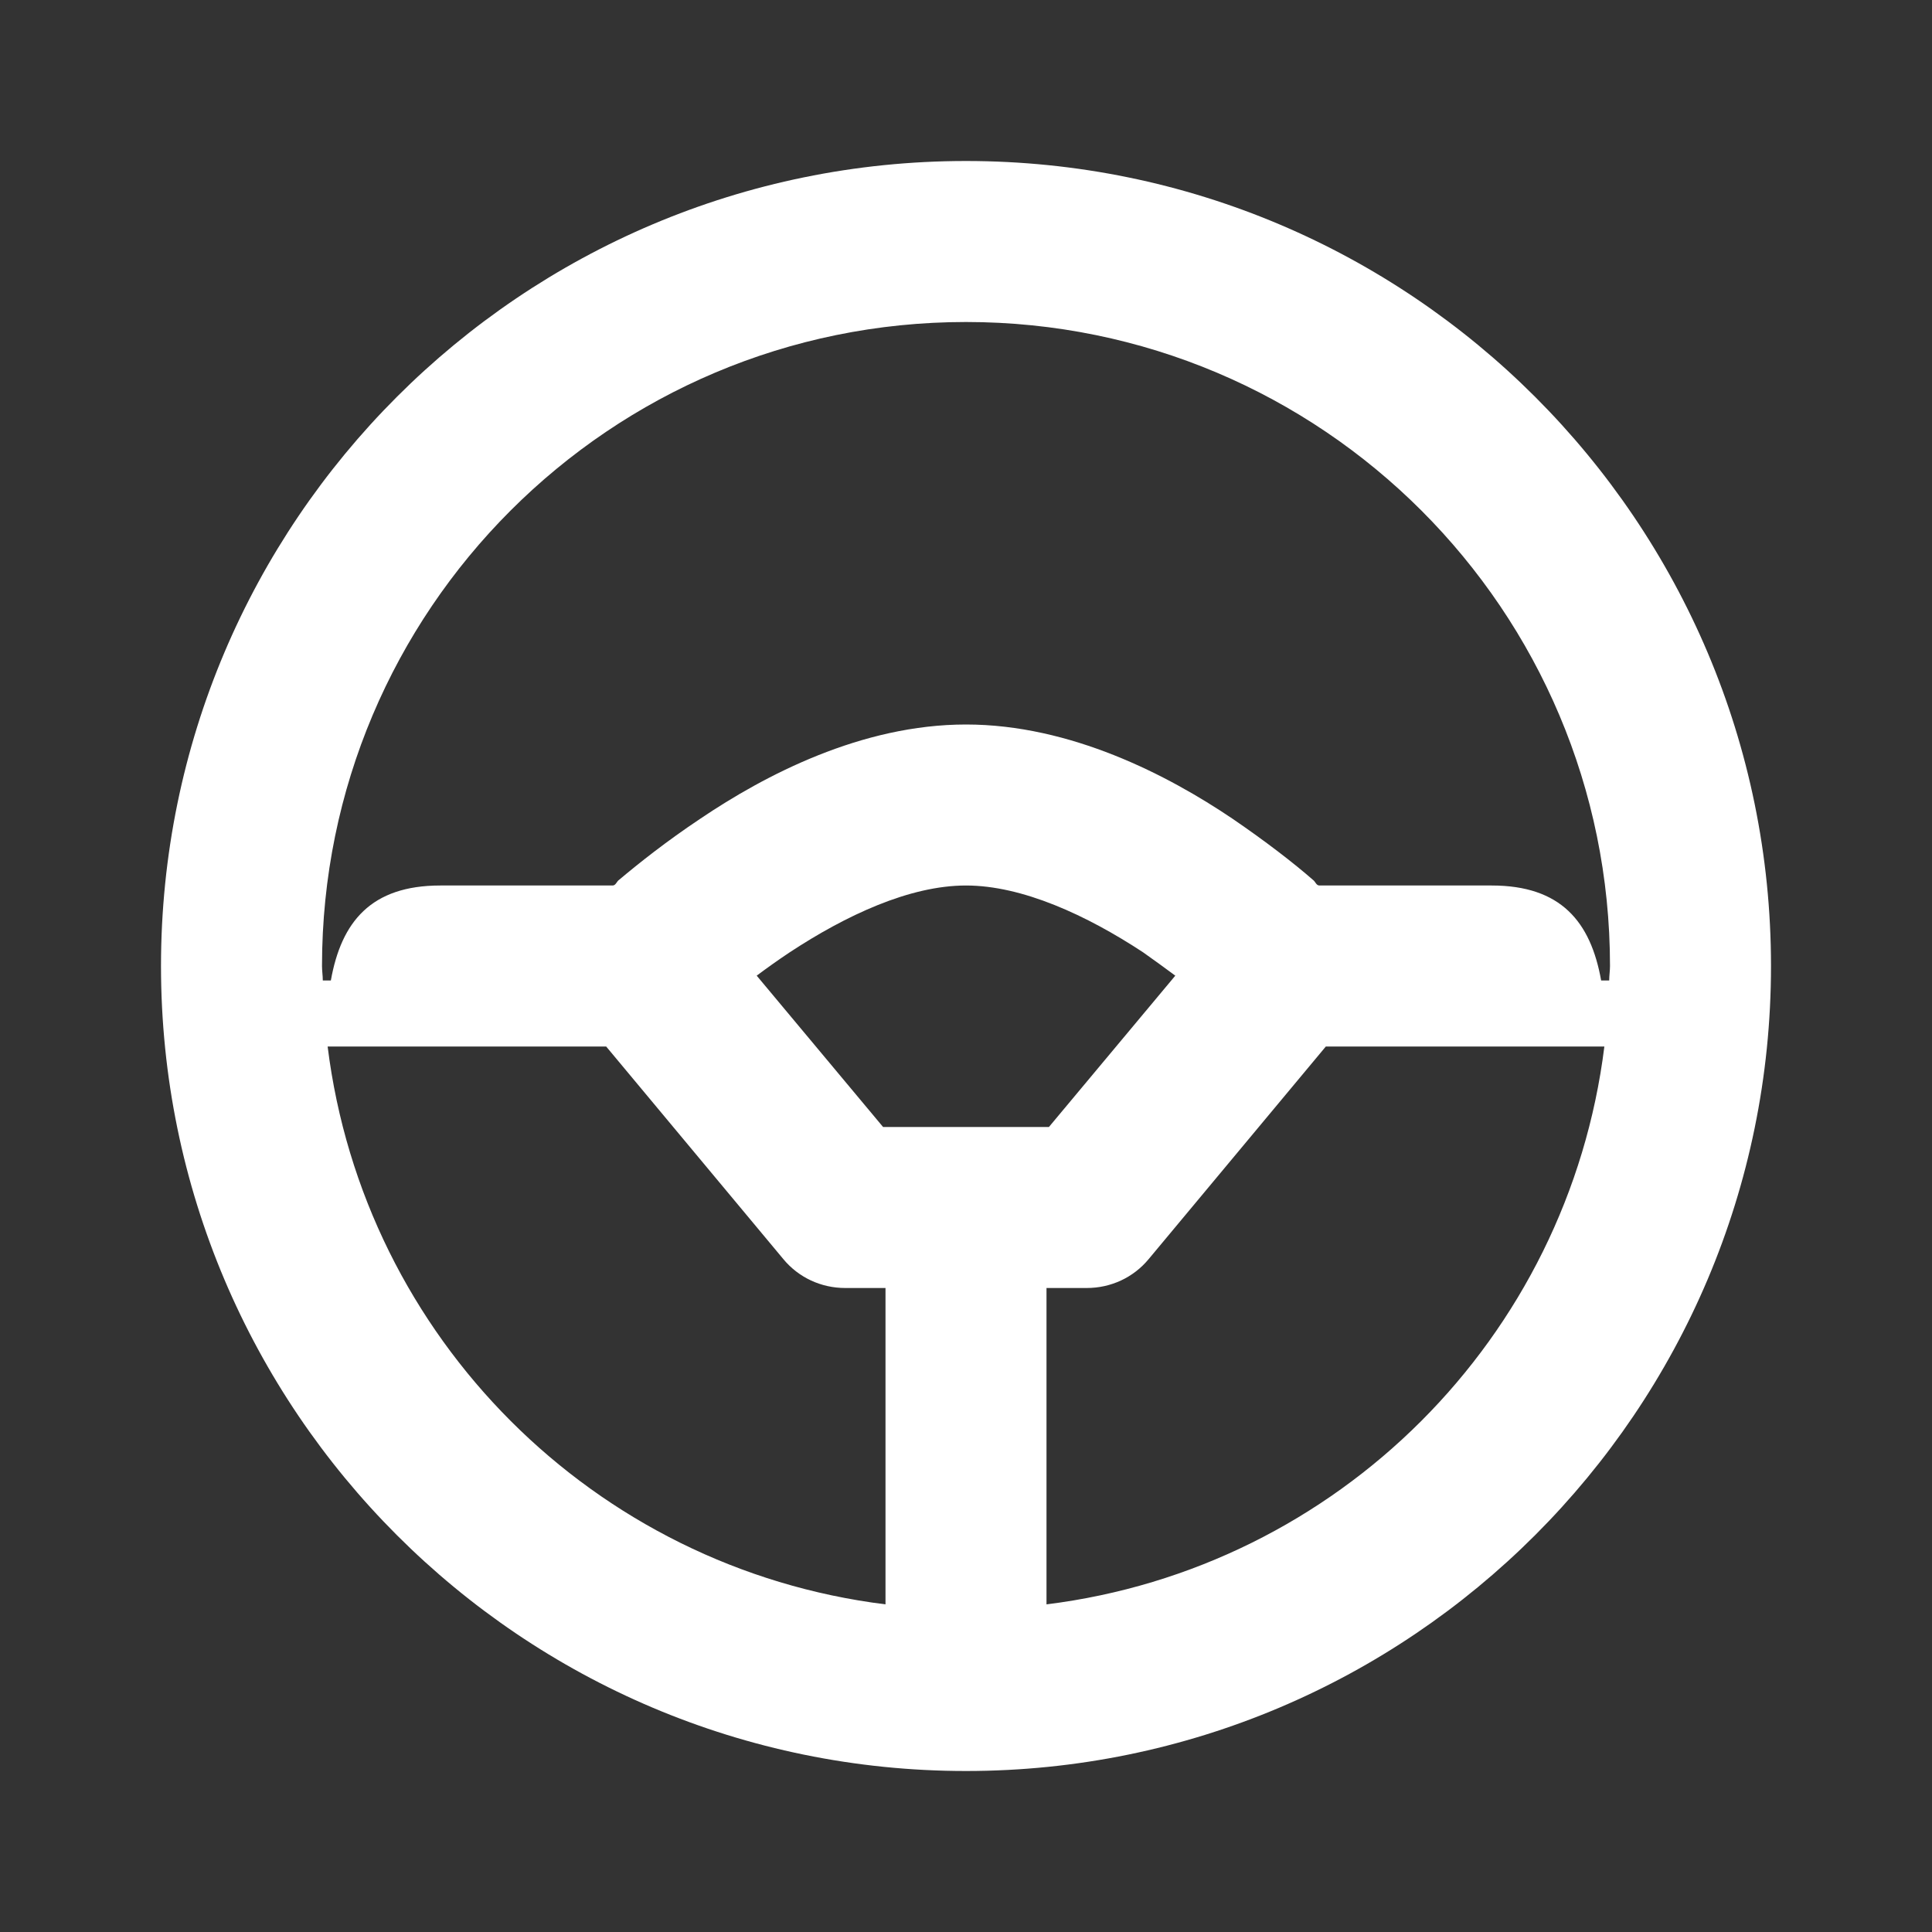 <svg width="24" height="24" viewBox="0 0 24 24" fill="none" xmlns="http://www.w3.org/2000/svg">
<rect x="0" y="0" width="24" height="24" fill="#333333" stroke="none"/>
<path d="M12 2C6.48 2 2 6.48 2 12C2 17.52 6.48 22 12 22C17.52 22 22 17.52 22 12C22 6.48 17.52 2 12 2ZM12 4C16.42 4 20 7.58 20 12C20 12.06 19.99 12.12 19.99 12.18H19.89C19.76 11.45 19.39 11 18.53 11H16.39C16.35 11 16.34 10.95 16.31 10.93C16.07 10.72 15.72 10.45 15.31 10.17C14.51 9.63 13.3 9 12 9C10.7 9 9.5 9.63 8.7 10.17C8.28 10.45 7.94 10.72 7.69 10.93C7.66 10.95 7.65 11 7.61 11H5.47C4.61 11 4.24 11.45 4.11 12.18H4.01C4.01 12.12 4 12.06 4 12C4 7.58 7.58 4 12 4ZM14.6 12.12L13.03 14H10.97L9.4 12.12C9.52 12.03 9.66 11.93 9.81 11.83C10.51 11.37 11.3 11 12 11C12.7 11 13.5 11.37 14.2 11.83C14.34 11.93 14.48 12.03 14.6 12.12ZM4.07 13H7.53L9.73 15.64C9.92 15.87 10.2 16 10.5 16H11V19.93C7.38 19.48 4.52 16.62 4.07 13ZM13 19.93V16H13.5C13.8 16 14.08 15.87 14.27 15.64L16.47 13H19.93C19.48 16.62 16.62 19.48 13 19.93Z" fill="white"/>
</svg>
